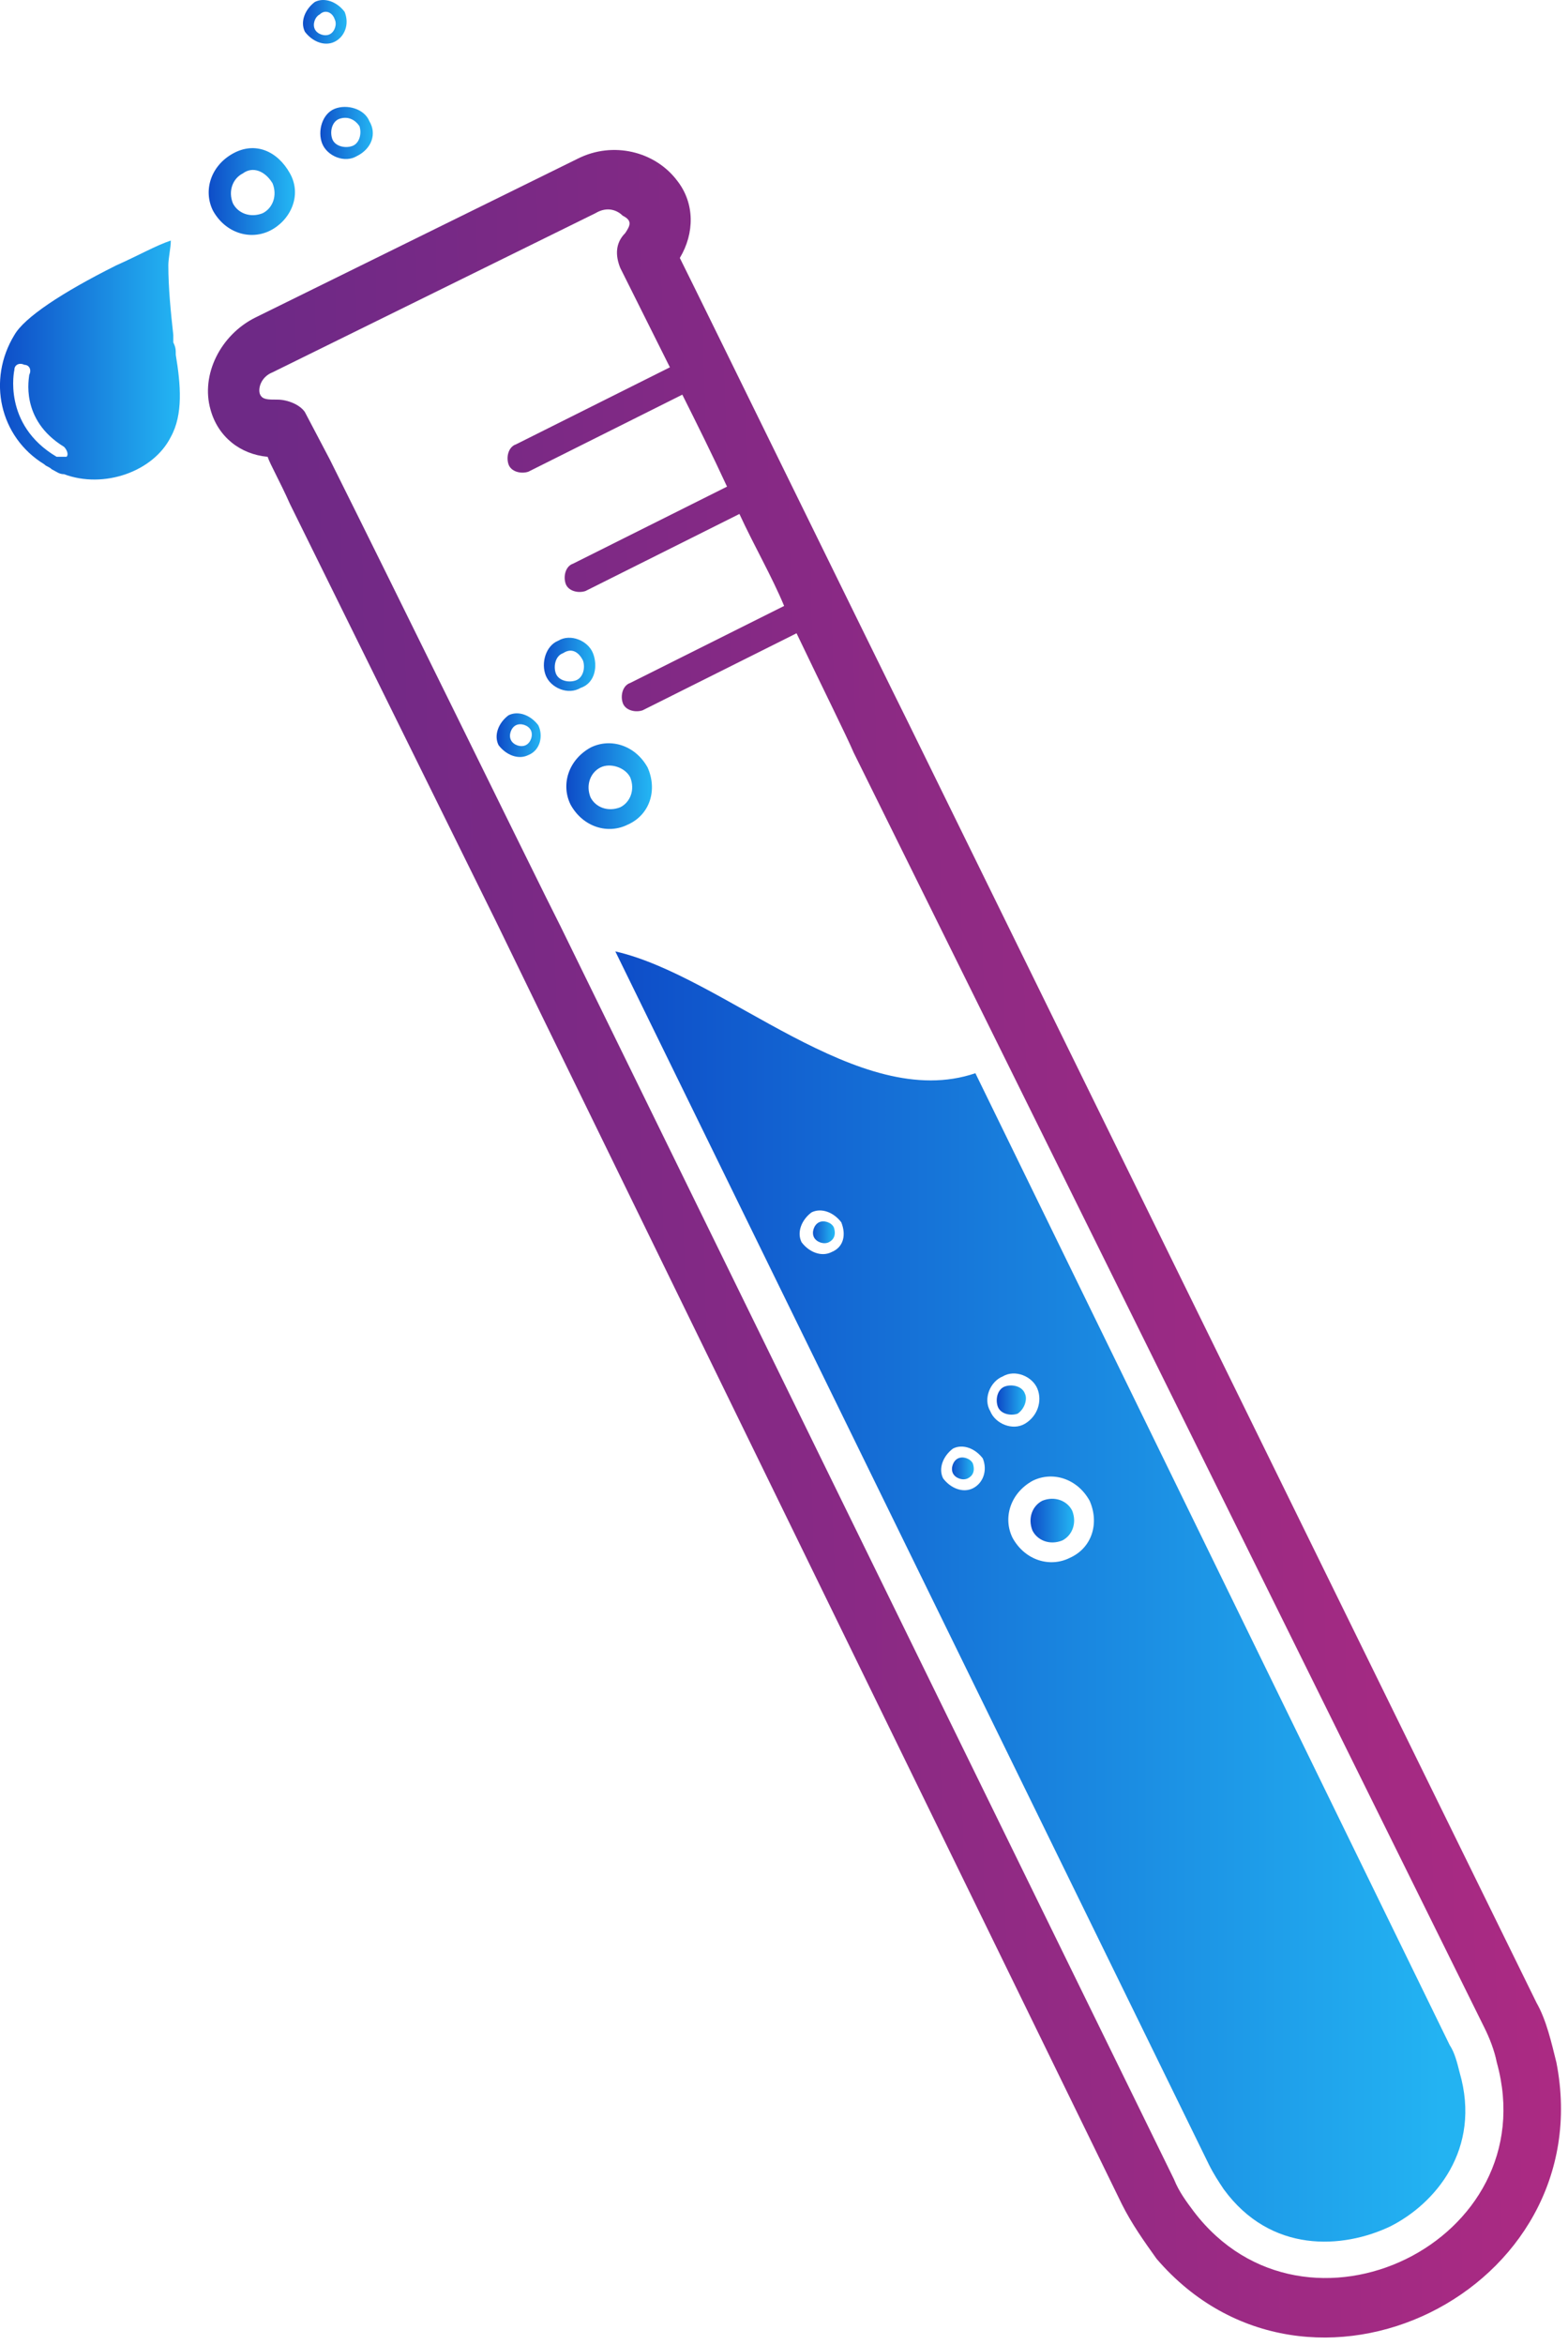<svg width="103" height="154" viewBox="0 0 103 154" fill="none" xmlns="http://www.w3.org/2000/svg">
<g id="Group">
<g id="Group_2">
<path id="XMLID_39_" d="M11.547 23.306C11.547 22.98 11.547 22.817 11.384 22.49C11.384 22.327 11.384 22.163 11.384 22C11.221 20.531 11.058 18.899 11.058 17.43C11.058 16.94 11.221 16.287 11.221 15.797C10.242 16.124 9.1 16.777 7.632 17.43C4.044 19.225 1.597 20.858 0.945 22C-0.85 24.939 -0.034 28.693 2.902 30.489C3.065 30.652 3.228 30.652 3.391 30.815C3.718 30.978 3.881 31.142 4.207 31.142C6.817 32.121 10.079 30.978 11.221 28.693C12.037 27.224 11.873 25.265 11.547 23.306ZM3.718 29.999C0.129 27.877 0.945 24.286 0.945 24.286C0.945 23.959 1.271 23.796 1.597 23.959C1.923 23.959 2.086 24.286 1.923 24.612C1.923 24.775 1.271 27.55 4.207 29.346C4.37 29.509 4.533 29.836 4.37 29.999C4.207 29.999 4.044 29.999 3.718 29.999Z" fill="url(#paint0_linear_0_1533)"/>
<g id="Group_3">
<g id="XMLID_35_">
<path id="XMLID_36_" d="M41.236 54.157C39.931 54.81 38.3 54.321 37.485 52.852C36.832 51.546 37.322 49.913 38.79 49.097C40.095 48.444 41.726 48.934 42.541 50.403C43.194 51.872 42.705 53.505 41.236 54.157ZM39.442 50.403C38.79 50.73 38.464 51.546 38.79 52.362C39.116 53.015 39.931 53.341 40.747 53.015C41.4 52.688 41.726 51.872 41.4 51.056C41.073 50.403 40.095 50.077 39.442 50.403Z" fill="url(#paint1_linear_0_1533)"/>
</g>
<g id="XMLID_31_">
<path id="XMLID_32_" d="M34.706 49.588C34.054 49.914 33.239 49.588 32.749 48.935C32.423 48.282 32.749 47.466 33.402 46.976C34.054 46.649 34.87 46.976 35.359 47.629C35.685 48.282 35.522 49.261 34.706 49.588ZM33.891 47.629C33.565 47.792 33.402 48.282 33.565 48.608C33.728 48.935 34.217 49.098 34.543 48.935C34.87 48.771 35.033 48.282 34.87 47.955C34.706 47.629 34.217 47.466 33.891 47.629Z" fill="url(#paint2_linear_0_1533)"/>
</g>
<g id="XMLID_27_">
<path id="XMLID_28_" d="M38.135 45.18C37.32 45.67 36.178 45.18 35.852 44.364C35.525 43.548 35.852 42.405 36.667 42.079C37.483 41.589 38.625 42.079 38.951 42.895C39.277 43.711 39.114 44.854 38.135 45.18ZM36.993 42.895C36.504 43.058 36.341 43.711 36.504 44.201C36.667 44.691 37.32 44.854 37.809 44.691C38.298 44.527 38.462 43.874 38.298 43.385C37.972 42.732 37.483 42.569 36.993 42.895Z" fill="url(#paint3_linear_0_1533)"/>
</g>
<g id="XMLID_23_">
<path id="XMLID_24_" d="M17.744 15.145C16.439 15.798 14.808 15.309 13.992 13.839C13.34 12.534 13.829 10.901 15.297 10.085C16.765 9.269 18.233 9.922 19.049 11.391C19.865 12.86 19.049 14.492 17.744 15.145ZM15.95 11.391C15.297 11.717 14.971 12.534 15.297 13.35C15.624 14.003 16.439 14.329 17.255 14.003C17.907 13.676 18.233 12.86 17.907 12.044C17.418 11.228 16.602 10.901 15.95 11.391Z" fill="url(#paint4_linear_0_1533)"/>
</g>
<g id="XMLID_19_">
<path id="XMLID_20_" d="M21.988 2.739C21.335 3.066 20.52 2.739 20.03 2.087C19.704 1.434 20.03 0.617 20.683 0.128C21.335 -0.199 22.151 0.128 22.64 0.781C22.966 1.597 22.64 2.413 21.988 2.739ZM21.009 0.944C20.683 1.107 20.52 1.597 20.683 1.923C20.846 2.25 21.335 2.413 21.662 2.25C21.988 2.087 22.151 1.597 21.988 1.27C21.825 0.781 21.335 0.617 21.009 0.944Z" fill="url(#paint5_linear_0_1533)"/>
</g>
<g id="XMLID_15_">
<path id="XMLID_16_" d="M23.45 10.248C22.634 10.737 21.492 10.248 21.166 9.432C20.84 8.615 21.166 7.473 21.982 7.146C22.797 6.82 23.939 7.146 24.265 7.962C24.755 8.779 24.428 9.758 23.45 10.248ZM22.308 7.799C21.819 7.962 21.655 8.615 21.819 9.105C21.982 9.595 22.634 9.758 23.123 9.595C23.613 9.432 23.776 8.779 23.613 8.289C23.287 7.799 22.797 7.636 22.308 7.799Z" fill="url(#paint6_linear_0_1533)"/>
</g>
<path id="XMLID_14_" d="M63.904 96.109C63.741 95.783 63.252 95.62 62.925 95.783C62.599 95.946 62.436 96.436 62.599 96.762C62.762 97.089 63.252 97.252 63.578 97.089C63.904 96.926 64.067 96.599 63.904 96.109Z" fill="url(#paint7_linear_0_1533)"/>
<path id="XMLID_13_" d="M54.773 80.603C54.61 80.276 54.121 80.113 53.795 80.276C53.468 80.439 53.305 80.929 53.468 81.255C53.632 81.582 54.121 81.745 54.447 81.582C54.773 81.419 54.936 81.092 54.773 80.603Z" fill="url(#paint8_linear_0_1533)"/>
<path id="XMLID_12_" d="M70.431 99.211C70.105 98.558 69.289 98.232 68.474 98.558C67.821 98.885 67.495 99.701 67.821 100.517C68.147 101.17 68.963 101.497 69.779 101.17C70.431 100.844 70.757 100.027 70.431 99.211Z" fill="url(#paint9_linear_0_1533)"/>
<path id="XMLID_11_" d="M67.33 91.539C67.167 91.05 66.515 90.886 66.025 91.05C65.536 91.213 65.373 91.866 65.536 92.356C65.699 92.845 66.351 93.008 66.841 92.845C67.33 92.519 67.493 91.866 67.33 91.539Z" fill="url(#paint10_linear_0_1533)"/>
<path id="XMLID_5_" d="M95.88 136.103C95.717 135.45 95.553 134.797 95.227 134.307L64.072 70.482C56.405 73.094 47.597 64.116 40.42 62.483L79.405 142.142C79.731 142.795 80.057 143.285 80.384 143.775C83.483 148.019 88.213 147.692 91.312 146.223C94.249 144.754 97.348 141.163 95.88 136.103ZM54.611 82.235C53.959 82.561 53.143 82.235 52.654 81.582C52.328 80.929 52.654 80.113 53.306 79.623C53.959 79.297 54.774 79.623 55.264 80.276C55.59 81.092 55.427 81.909 54.611 82.235ZM63.909 97.742C63.256 98.069 62.441 97.742 61.951 97.09C61.625 96.436 61.951 95.62 62.604 95.131C63.256 94.804 64.072 95.131 64.561 95.784C64.888 96.6 64.561 97.416 63.909 97.742ZM67.334 93.498C66.519 93.988 65.377 93.498 65.051 92.682C64.561 91.866 65.051 90.723 65.866 90.397C66.682 89.907 67.824 90.397 68.15 91.213C68.476 92.029 68.15 93.009 67.334 93.498ZM70.27 102.313C68.965 102.966 67.334 102.476 66.519 101.007C65.866 99.701 66.356 98.069 67.824 97.253C69.129 96.6 70.76 97.089 71.575 98.559C72.228 100.028 71.738 101.66 70.27 102.313Z" fill="url(#paint11_linear_0_1533)"/>
</g>
</g>
<g id="XMLID_1_">
<path id="XMLID_2_" d="M44.494 11.881C43.026 9.922 40.253 9.269 37.97 10.412L27.367 15.635L16.764 20.859C14.481 22.001 13.176 24.613 13.828 26.898C14.318 28.694 15.786 29.837 17.58 30C17.743 30.49 18.396 31.632 19.048 33.101L32.587 60.525L35.523 66.565L73.692 144.754C74.345 146.06 75.16 147.203 75.976 148.346C85.926 159.935 105.174 150.468 102.238 135.45C101.911 134.144 101.585 132.675 100.933 131.532L59.664 47.466C58.033 44.201 46.125 19.879 44.657 16.941C45.636 15.309 45.636 13.35 44.494 11.881ZM41.069 15.309C40.416 15.962 40.416 16.778 40.743 17.594C41.558 19.226 42.7 21.512 44.005 24.123L33.892 29.184C33.402 29.347 33.239 30 33.402 30.49C33.565 30.979 34.218 31.142 34.707 30.979L44.821 25.919C45.799 27.878 46.778 29.837 47.757 31.959L37.643 37.019C37.154 37.182 36.991 37.835 37.154 38.325C37.317 38.815 37.97 38.978 38.459 38.815L48.572 33.754C49.551 35.876 50.693 37.835 51.508 39.794L41.395 44.854C40.906 45.018 40.743 45.67 40.906 46.16C41.069 46.65 41.721 46.813 42.211 46.65L52.324 41.59C54.118 45.344 55.586 48.282 56.076 49.425L97.507 133.165C97.833 133.818 98.16 134.634 98.323 135.45C101.585 147.203 85.763 154.875 78.422 145.244C77.933 144.591 77.444 143.938 77.118 143.122L36.828 60.851L35.849 58.893C34.381 55.954 26.062 38.978 21.658 30.163L20.027 27.062C19.701 26.572 18.885 26.245 18.233 26.245C17.58 26.245 17.254 26.245 17.091 25.919C16.927 25.593 17.091 24.776 17.906 24.45L28.509 19.226L39.111 14.003C39.927 13.513 40.58 13.84 40.906 14.166C41.558 14.492 41.395 14.819 41.069 15.309Z" fill="url(#paint12_linear_0_1533)"/>
</g>
</g>
<defs>
<linearGradient id="paint0_linear_0_1533" x1="-0.022" y1="23.682" x2="11.835" y2="23.682" gradientUnits="userSpaceOnUse">
<stop stop-color="#0E4DC8"/>
<stop offset="0.97" stop-color="#23B3F2"/>
</linearGradient>
<linearGradient id="paint1_linear_0_1533" x1="37.296" y1="51.676" x2="42.806" y2="51.676" gradientUnits="userSpaceOnUse">
<stop stop-color="#0E4DC8"/>
<stop offset="0.97" stop-color="#23B3F2"/>
</linearGradient>
<linearGradient id="paint2_linear_0_1533" x1="32.755" y1="48.261" x2="35.565" y2="48.261" gradientUnits="userSpaceOnUse">
<stop stop-color="#0E4DC8"/>
<stop offset="0.97" stop-color="#23B3F2"/>
</linearGradient>
<linearGradient id="paint3_linear_0_1533" x1="35.684" y1="43.669" x2="39.19" y2="43.669" gradientUnits="userSpaceOnUse">
<stop stop-color="#0E4DC8"/>
<stop offset="0.97" stop-color="#23B3F2"/>
</linearGradient>
<linearGradient id="paint4_linear_0_1533" x1="13.753" y1="12.612" x2="19.262" y2="12.612" gradientUnits="userSpaceOnUse">
<stop stop-color="#0E4DC8"/>
<stop offset="0.97" stop-color="#23B3F2"/>
</linearGradient>
<linearGradient id="paint5_linear_0_1533" x1="19.909" y1="1.533" x2="22.719" y2="1.533" gradientUnits="userSpaceOnUse">
<stop stop-color="#0E4DC8"/>
<stop offset="0.97" stop-color="#23B3F2"/>
</linearGradient>
<linearGradient id="paint6_linear_0_1533" x1="20.988" y1="8.657" x2="24.494" y2="8.657" gradientUnits="userSpaceOnUse">
<stop stop-color="#0E4DC8"/>
<stop offset="0.97" stop-color="#23B3F2"/>
</linearGradient>
<linearGradient id="paint7_linear_0_1533" x1="62.492" y1="96.48" x2="63.963" y2="96.48" gradientUnits="userSpaceOnUse">
<stop stop-color="#0E4DC8"/>
<stop offset="0.97" stop-color="#23B3F2"/>
</linearGradient>
<linearGradient id="paint8_linear_0_1533" x1="53.304" y1="80.981" x2="54.776" y2="80.981" gradientUnits="userSpaceOnUse">
<stop stop-color="#0E4DC8"/>
<stop offset="0.97" stop-color="#23B3F2"/>
</linearGradient>
<linearGradient id="paint9_linear_0_1533" x1="67.672" y1="99.895" x2="70.558" y2="99.895" gradientUnits="userSpaceOnUse">
<stop stop-color="#0E4DC8"/>
<stop offset="0.97" stop-color="#23B3F2"/>
</linearGradient>
<linearGradient id="paint10_linear_0_1533" x1="65.583" y1="91.888" x2="67.419" y2="91.888" gradientUnits="userSpaceOnUse">
<stop stop-color="#0E4DC8"/>
<stop offset="0.97" stop-color="#23B3F2"/>
</linearGradient>
<linearGradient id="paint11_linear_0_1533" x1="40.376" y1="104.882" x2="96.306" y2="104.882" gradientUnits="userSpaceOnUse">
<stop stop-color="#0E4DC8"/>
<stop offset="0.97" stop-color="#23B3F2"/>
</linearGradient>
<linearGradient id="paint12_linear_0_1533" x1="18.845" y1="82.82" x2="172.713" y2="79.202" gradientUnits="userSpaceOnUse">
<stop stop-color="#6E2986"/>
<stop offset="1" stop-color="#E12B80"/>
</linearGradient>
</defs>
</svg>
